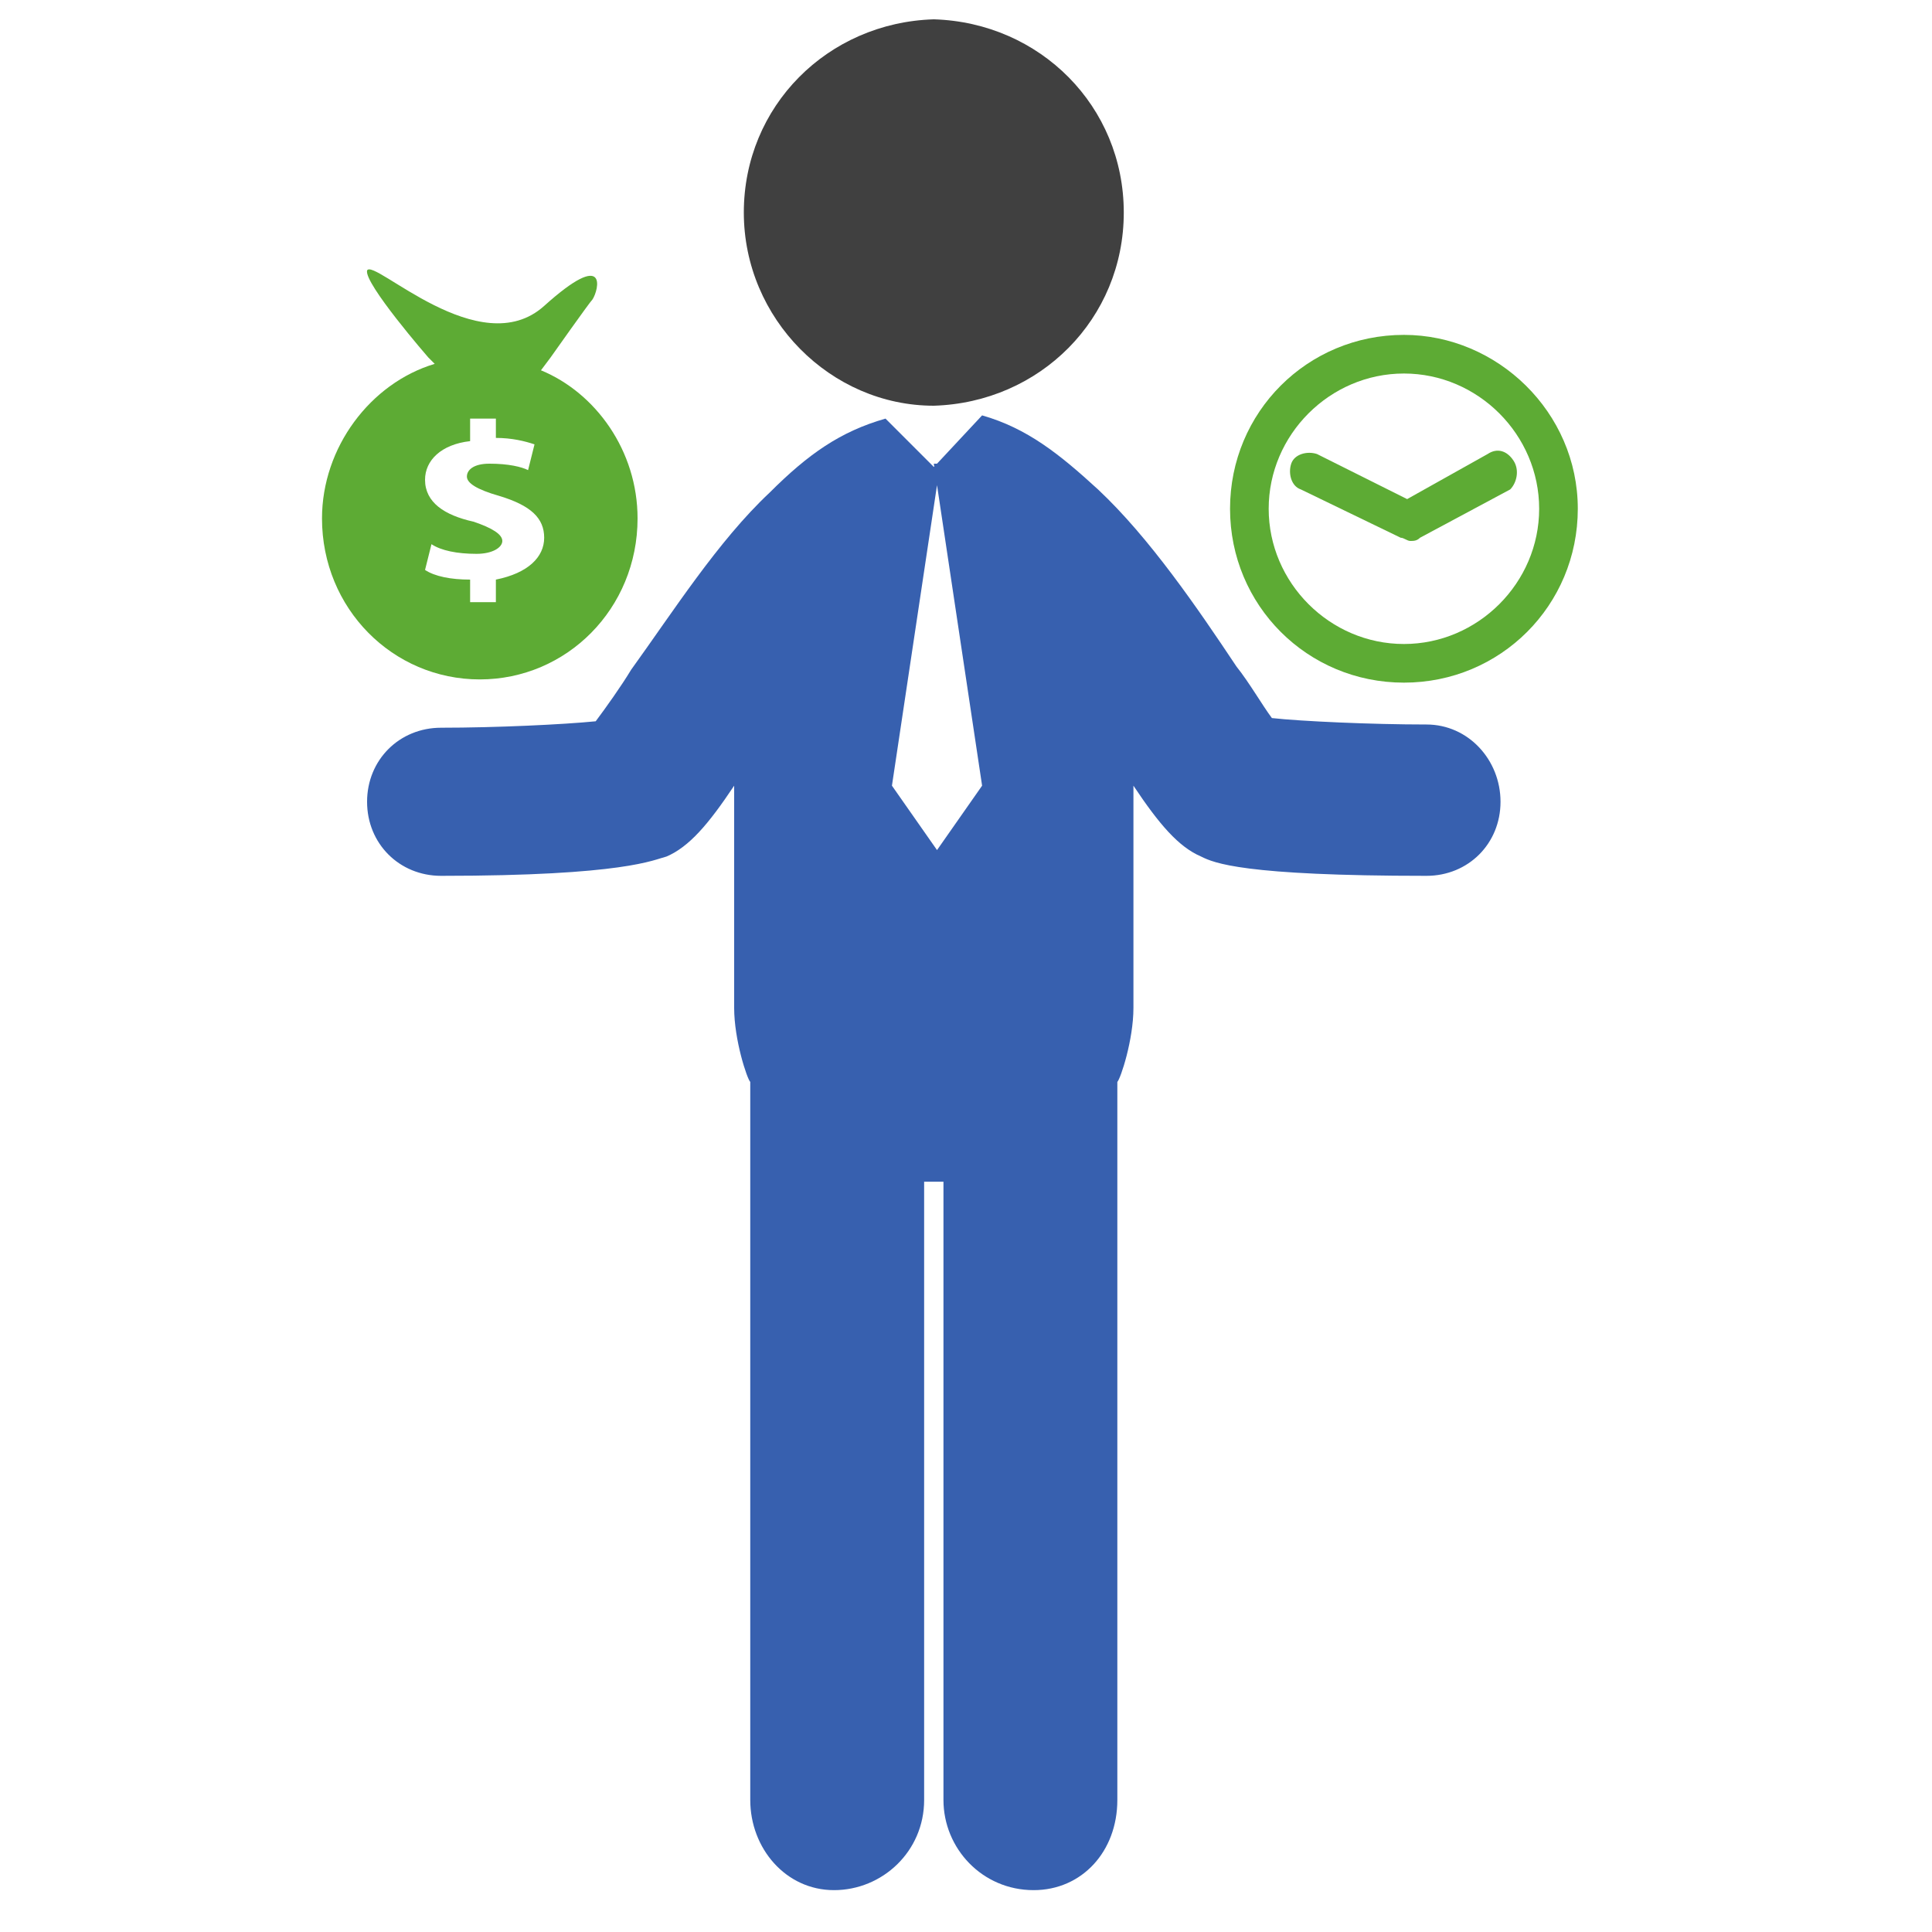 <?xml version="1.0" encoding="utf-8"?>
<!-- Generator: Adobe Illustrator 18.0.0, SVG Export Plug-In . SVG Version: 6.00 Build 0)  -->
<!DOCTYPE svg PUBLIC "-//W3C//DTD SVG 1.1//EN" "http://www.w3.org/Graphics/SVG/1.1/DTD/svg11.dtd">
<svg version="1.1" xmlns="http://www.w3.org/2000/svg" xmlns:xlink="http://www.w3.org/1999/xlink" x="0px" y="0px" width="60px"
	 height="60px" viewBox="0 0 60 60" enable-background="new 0 0 60 60" xml:space="preserve">
<g id="Layer_3" display="none">
	<g display="inline">
		<path fill="#3760AF" d="M18.2,24.1c-0.9,0.2-1.8-0.3-2-1.2s0.3-1.8,1.2-2.1c0.9-0.2,1.8,0.3,2,1.2C19.6,23,19.1,23.9,18.2,24.1z
			 M32.8,13.7c-2,0-3.6,1.6-3.6,3.5c0,1.9,1.6,3.5,3.6,3.5c2,0,3.6-1.6,3.6-3.5C36.3,15.3,34.7,13.7,32.8,13.7z M55,33.5l-0.3-1.2
			l-0.4-1.1l-0.4-1.1L53.4,29L53,28l-0.4-1l-0.3-1.1l-0.3-1.1l0.1-0.5l0.2-0.5l0.2-0.5l0.1-0.5L52.4,22l-0.2-0.9l-0.2-0.9l-0.3-0.9
			l-0.3-0.9L51,17.4l-0.3-0.9l-0.4-0.9l-0.4-0.8l-0.4-0.9L49,13l1.3-0.8l-0.5-0.8l-0.5-0.7l-0.5-0.8l-0.5-0.7l-0.5-0.6L47.3,8
			l-0.5-0.5l-0.5-0.5l-0.5-0.5L46.9,6l-0.6-0.4l-0.6-0.4l-0.6-0.4l-0.6-0.4L43.8,4l-0.7-0.3l-0.7-0.3l-0.7-0.3L41,2.8l-0.7-0.3
			l-0.9-0.3l-0.9-0.2l-0.9-0.2l-0.9-0.2l-0.9-0.2l-0.9-0.1l-0.9-0.1l-0.9-0.1l-0.9-0.1l-0.9,0l-0.9,0l-0.9,0l-0.9,0l-0.9,0.1L27,1.2
			l-0.9,0.1l-0.9,0.1l-0.9,0.2l-0.9,0.2L22.4,2l-0.9,0.3l-0.9,0.3l-0.9,0.3l-0.9,0.3l-0.9,0.3l-0.9,0.4l-0.9,0.4l-0.8,0.4l-0.8,0.5
			l-0.8,0.5L13,6.2l-0.7,0.6l-0.7,0.6L11,8l-0.6,0.6L9.9,9.3L9.3,10l-0.5,0.7l-0.5,0.7l-0.5,0.8L7.4,13L7,13.8l-0.3,0.8l-0.3,0.8
			L6,16.2l-0.3,0.8l-0.2,0.9l-0.2,0.8l-0.3,1.8L5,22.3L5,24l0.2,1.7l0.3,1.7l0.5,1.7l0.6,1.6l4.3,7c7.3,7.5,7,15.1,7,15.1l0,1.5
			l0.1,4.6h25l0.1-0.5v-1.5l0.1-1.5l0.1-3.3l0.2-1.7l0.1-0.4l0.2-0.3l0.2-0.3l0.2-0.2l0.3-0.2l0.3-0.1L45,49l0.4-0.1l0.5-0.1l0.5,0
			h0.1l0.5,0.1l0.5,0L48,49l0.4,0l0.5,0.1l0.5,0.1l-1.2,0l0.5,0.1l0.5,0l0.6,0l0.4,0l0.4-0.1l0.4-0.1l0.4-0.2l0.3-0.2l0.3-0.3
			l0.2-0.3l0.2-0.3l0.1-0.6l-0.1-0.7l-0.1-0.7v-0.7l0.1-0.3l0.1-0.2l0.1-0.3l0.2-0.2l0.2-0.2l0.1-0.3l0.1-0.3l0-0.3l0-0.3l0-0.3
			l-0.1-0.3l-0.1-0.3l-0.2-0.3l-0.2-0.3l-0.3-0.2L52.1,41l0.3-0.2l0.3-0.2l0.3-0.2l0.2-0.2l0.2-0.3l0.1-0.3l0.1-0.3l-0.1-0.3l-0.3-1
			l-0.2-0.9l-0.1-0.9v-0.8l0.5-0.2l0.4-0.2l0.4-0.2l0.3-0.2l0.2-0.3l0.1-0.3l0.1-0.3L55,33.5z M22.5,24.8l-0.6,1
			c0,0.1-1.5-0.2-1.5-0.2l-0.6,0.4c0,0-0.2,1.6-0.3,1.6l-1.1,0.3c-0.1,0-0.9-1.3-0.9-1.3l-0.7-0.1c0,0-1.2,0.9-1.3,0.9l-1-0.6
			c-0.1,0,0.2-1.6,0.2-1.6l-0.4-0.6c0,0-1.5-0.2-1.5-0.3l-0.3-1.1c0-0.1,1.2-0.9,1.2-0.9l0.1-0.7c0,0-0.9-1.3-0.9-1.3l0.6-1
			c0-0.1,1.5,0.2,1.5,0.2l0.6-0.4c0,0,0.2-1.5,0.3-1.6l1.1-0.3c0.1,0,0.9,1.3,0.9,1.3l0.7,0.1c0,0,1.2-0.9,1.3-0.9l1,0.6
			c0.1,0-0.2,1.6-0.2,1.6l0.4,0.6c0,0,1.5,0.2,1.5,0.3l0.3,1.1c0,0.1-1.2,0.9-1.2,0.9l-0.1,0.7C21.6,23.5,22.6,24.7,22.5,24.8z
			 M43.9,18.4L43.9,18.4c0,0.2-3.1,1.3-3.1,1.3L40.2,21c0,0,1.3,2.9,1.2,3.1l-1.7,1.7c-0.1,0.1-3.1-1.2-3.1-1.2l-1.4,0.6
			c0,0-1.2,3-1.4,3h-2.4c-0.2,0-1.3-3-1.3-3l-1.4-0.6c0,0-3,1.3-3.1,1.2L24,24c-0.1-0.1,1.3-3,1.3-3l-0.6-1.3c0,0-3-1.2-3-1.3v-2.4
			c0-0.2,3.1-1.3,3.1-1.3l0.6-1.3c0,0-1.3-2.9-1.2-3.1l1.7-1.7c0.1-0.1,3.1,1.2,3.1,1.2l1.4-0.5c0,0,1.2-3,1.4-3H34
			c0.2,0,1.3,3,1.3,3l1.4,0.5c0,0,3-1.3,3.1-1.2l1.7,1.7c0.1,0.1-1.3,3-1.3,3l0.6,1.3c0,0,3,1.2,3,1.3L43.9,18.4L43.9,18.4z"/>
	</g>
</g>
<g id="Layer_2">
	<g>
		<path fill="#5DAB34" d="M10,16.1c0,2.8,2.2,5,4.9,5s4.9-2.2,4.9-5c0-2.1-1.3-3.9-3-4.6l0.3-0.4c0,0,1.2-1.7,1.3-1.8
			c0.2-0.3,0.5-1.6-1.5,0.2c-2,1.8-5.3-1.5-5.5-1.1c-0.1,0.4,1.9,2.7,1.9,2.7l0.2,0.2C11.5,11.9,10,13.9,10,16.1z M14.7,16.2
			c-0.9-0.2-1.5-0.6-1.5-1.3c0-0.6,0.5-1.1,1.4-1.2v-0.7h0.8v0.6c0.5,0,0.9,0.1,1.2,0.2l-0.2,0.8c-0.2-0.1-0.6-0.2-1.2-0.2
			c-0.5,0-0.7,0.2-0.7,0.4c0,0.2,0.3,0.4,1,0.6c1,0.3,1.4,0.7,1.4,1.3c0,0.6-0.5,1.1-1.5,1.3v0.7h-0.8v-0.7c-0.6,0-1.1-0.1-1.4-0.3
			l0.2-0.8c0.3,0.2,0.8,0.3,1.4,0.3c0.5,0,0.8-0.2,0.8-0.4C15.6,16.6,15.3,16.4,14.7,16.2z"/>
		<path fill="#5DAB34" d="M43.6,10.4c-3,0-5.4,2.4-5.4,5.4c0,3,2.4,5.4,5.4,5.4c3,0,5.4-2.4,5.4-5.4S46.5,10.4,43.6,10.4z M43.6,20
			c-2.3,0-4.2-1.9-4.2-4.2c0-2.3,1.9-4.2,4.2-4.2c2.3,0,4.2,1.9,4.2,4.2C47.8,18.1,45.9,20,43.6,20z"/>
		<path fill="#5DAB34" d="M47,14.3c-0.2-0.3-0.5-0.4-0.8-0.2l-2.5,1.4l-2.8-1.4c-0.3-0.1-0.7,0-0.8,0.3c-0.1,0.3,0,0.7,0.3,0.8
			l3.1,1.5c0.1,0,0.2,0.1,0.3,0.1c0.1,0,0.2,0,0.3-0.1l2.8-1.5C47.1,15,47.2,14.6,47,14.3z"/>
		<path fill="#404040" d="M29,12.6c3.3-0.1,5.9-2.7,5.9-6s-2.6-5.9-5.9-6c-3.3,0.1-5.9,2.7-5.9,6S25.8,12.6,29,12.6z"/>
		<path fill="#3760AF" d="M44.3,22.5c-1.7,0-3.9-0.1-4.8-0.2c-0.3-0.4-0.7-1.1-1.1-1.6c-1.2-1.8-2.7-4-4.3-5.5
			c-1.2-1.1-2.2-1.9-3.6-2.3c0,0,0,0,0,0l-1.4,1.5L29,14.4l1.5,10l-1.4,2h0l0-0.1l0,0.1h0l-1.4-2l1.5-10L29,14.5L27.5,13
			c0,0,0,0,0,0c-1.4,0.4-2.4,1.1-3.6,2.3c-1.6,1.5-3,3.7-4.3,5.5c-0.3,0.5-0.8,1.2-1.1,1.6c-1,0.1-3.1,0.2-4.8,0.2
			c-1.3,0-2.3,1-2.3,2.3c0,1.3,1,2.3,2.3,2.3c0,0,0,0,0,0c5.7,0,6.6-0.5,7-0.6c0.7-0.3,1.3-1,2.1-2.2v6.9c0,1,0.4,2.2,0.5,2.3
			c0,0.1,0,22.3,0,22.3c0,1.5,1.1,2.8,2.6,2.8c1.5,0,2.8-1.2,2.8-2.8l0-19.2l0.3,0l0.3,0l0,19.2c0,1.5,1.2,2.8,2.8,2.8
			c1.5,0,2.6-1.2,2.6-2.8c0,0,0-22.2,0-22.3c0.1-0.1,0.5-1.3,0.5-2.3v-6.9c0.8,1.2,1.4,1.9,2.1,2.2c0.4,0.2,1.3,0.6,7,0.6
			c0,0,0,0,0,0c1.3,0,2.3-1,2.3-2.3C46.6,23.6,45.6,22.5,44.3,22.5z"/>
	</g>
</g>
</svg>
